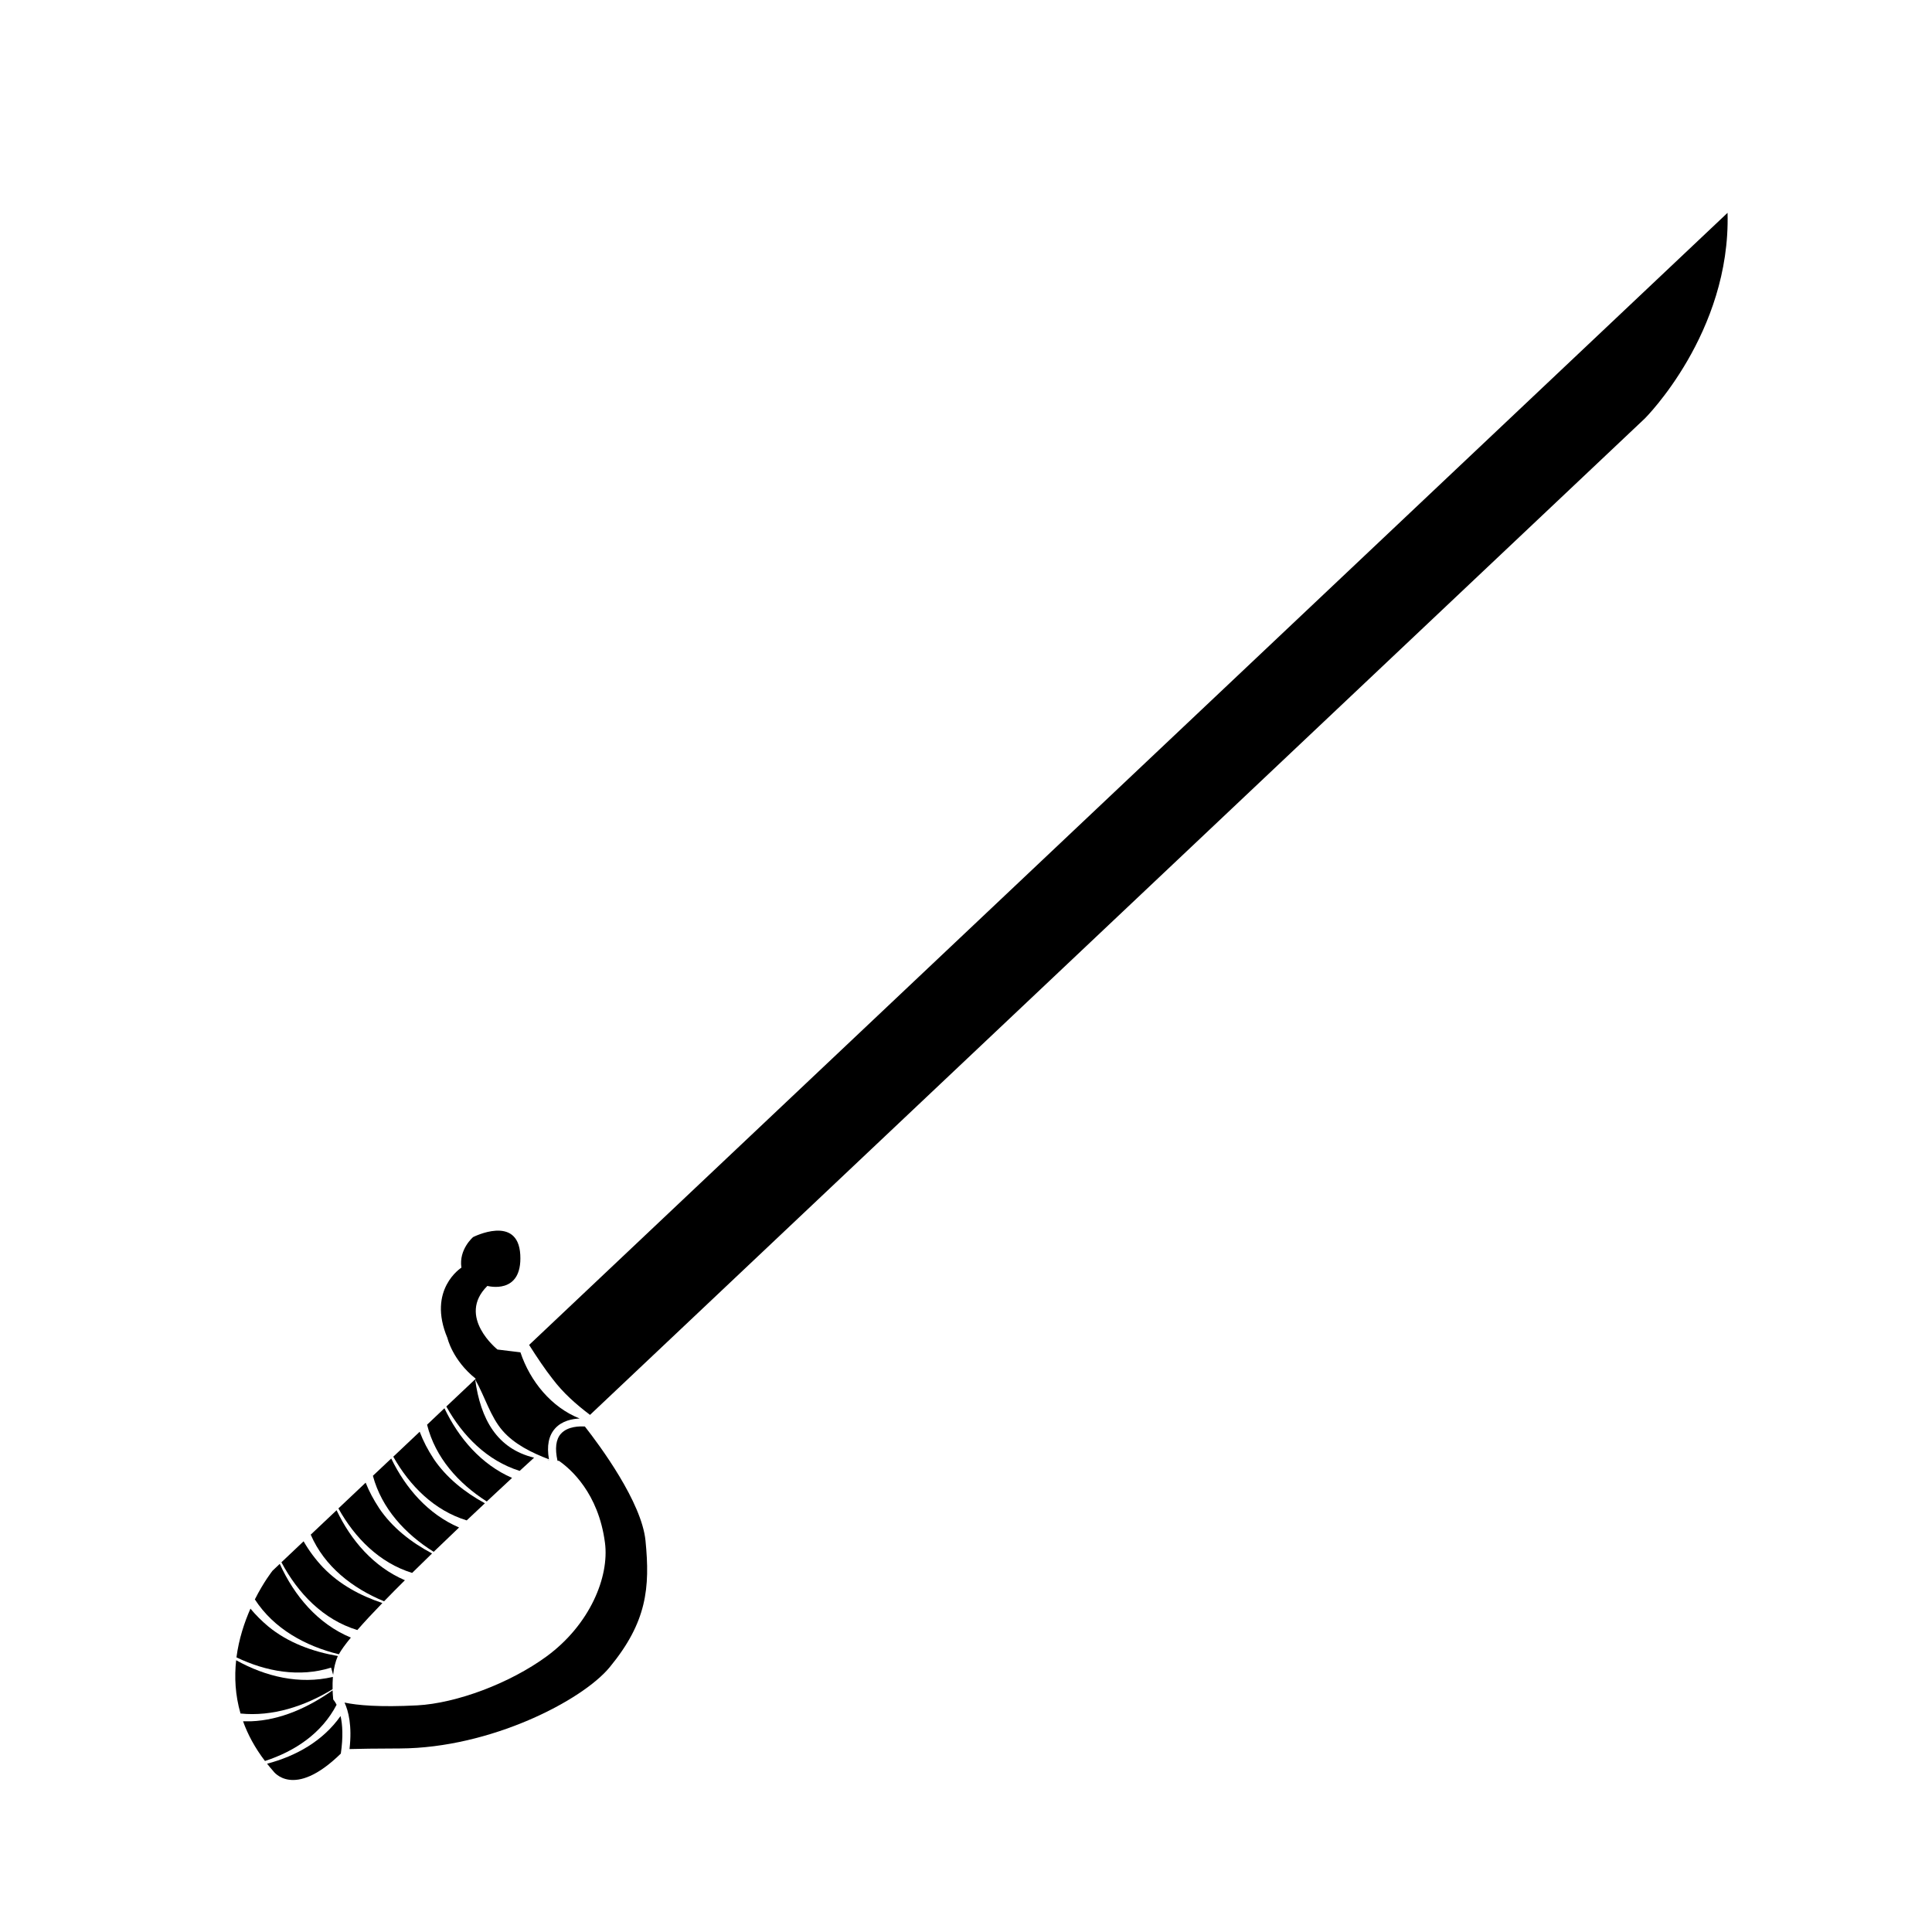 <svg width="128" height="128" viewBox="0 0 128 128" fill="none" xmlns="http://www.w3.org/2000/svg">
<path d="M114.455 14.1L35.055 89.105C35.57 89.915 36.125 90.745 36.605 91.35C37.315 92.29 38.16 93.035 39.09 93.74L108.98 27.72C108.98 27.72 114.67 22.055 114.455 14.1Z" fill="black"/>
<path d="M16.596 106.57C16.196 107.475 15.826 108.58 15.666 109.805C17.626 110.745 19.826 111.145 21.936 110.485C21.936 110.485 22.021 110.78 22.071 110.96C22.121 110.515 22.216 110.095 22.381 109.72C22.381 109.72 22.381 109.72 22.381 109.715C20.711 109.425 19.081 108.835 17.766 107.75C17.336 107.39 16.946 107 16.586 106.57H16.596Z" fill="black"/>
<path d="M15.645 109.995C15.525 111.1 15.58 112.295 15.935 113.525C18.055 113.74 20.195 113.04 22.035 111.915C22.03 111.64 22.035 111.365 22.055 111.1C19.83 111.62 17.595 111.08 15.645 109.995Z" fill="black"/>
<path d="M22.45 109.6C22.6 109.325 22.87 108.95 23.245 108.495C21.055 107.585 19.5 105.73 18.535 103.61L18.055 104.065C18.055 104.065 17.48 104.785 16.885 105.965C18.14 107.905 20.225 109.055 22.45 109.6Z" fill="black"/>
<path d="M16.105 114.045C16.416 114.915 16.886 115.795 17.555 116.67C19.541 116.025 21.316 114.84 22.3 112.945C22.186 112.715 22.085 112.61 22.081 112.605L22.09 112.595C22.09 112.595 22.081 112.595 22.076 112.59C22.055 112.39 22.046 112.19 22.035 111.99C20.441 113.115 18.596 113.965 16.631 114.04C16.456 114.045 16.28 114.045 16.105 114.04V114.045Z" fill="black"/>
<path d="M31.525 91.34L29.57 93.185C30.655 95.13 32.27 96.775 34.43 97.45C34.985 96.935 35.335 96.62 35.385 96.575C32.935 95.98 31.84 94.04 31.48 91.39C32.14 92.55 32.485 93.855 33.3 94.79C34.09 95.695 35.235 96.25 36.37 96.685C36.215 95.795 36.35 95.11 36.78 94.635C37.24 94.125 37.925 94 38.405 93.98C36.54 93.245 35.125 91.525 34.48 89.595L32.96 89.41C32.96 89.41 30.23 87.235 32.29 85.195C32.29 85.195 34.615 85.83 34.47 83.135C34.325 80.44 31.345 81.96 31.345 81.96C31.345 81.96 30.385 82.77 30.57 83.985C30.57 83.985 28.28 85.425 29.645 88.65C29.645 88.65 29.975 90.115 31.52 91.345L31.525 91.34Z" fill="black"/>
<path d="M21.415 103.86C20.915 103.33 20.485 102.76 20.114 102.115L18.645 103.505C19.739 105.56 21.41 107.305 23.674 107.995C24.14 107.46 24.704 106.855 25.334 106.205C23.875 105.72 22.489 104.975 21.419 103.86H21.415Z" fill="black"/>
<path d="M36.385 96.735C36.385 96.735 36.385 96.73 36.385 96.725C36.295 96.715 36.2 96.71 36.115 96.695C36.2 96.71 36.295 96.72 36.39 96.735H36.385Z" fill="black"/>
<path d="M22.56 113.695C21.395 115.345 19.62 116.345 17.695 116.85C17.825 117.01 17.95 117.17 18.095 117.33C18.095 117.33 19.425 119.265 22.58 116.18C22.745 115.07 22.69 114.26 22.565 113.7L22.56 113.695Z" fill="black"/>
<path d="M38.746 94.51C38.426 94.49 37.621 94.485 37.166 94.985C36.826 95.36 36.756 95.97 36.936 96.78C36.966 96.78 36.996 96.78 37.026 96.78C37.796 97.315 39.651 98.915 40.081 102.215C40.376 104.47 39.086 107.63 36.221 109.735C33.766 111.535 30.231 112.845 27.641 112.985C25.136 113.115 23.676 112.98 22.826 112.8C23.081 113.35 23.336 114.32 23.156 115.88C23.806 115.86 24.846 115.845 26.496 115.84C32.496 115.815 38.576 112.665 40.391 110.46C42.856 107.47 43.076 105.205 42.766 102.07C42.511 99.52 39.761 95.8 38.746 94.505V94.51Z" fill="black"/>
<path d="M22.301 100.055L20.586 101.675C21.501 103.79 23.351 105.225 25.446 106.09C25.881 105.64 26.346 105.17 26.826 104.695C24.756 103.805 23.256 102.065 22.301 100.06V100.055Z" fill="black"/>
<path d="M32.245 99.48C32.875 98.89 33.445 98.36 33.925 97.915C31.88 97.02 30.395 95.29 29.445 93.3L28.295 94.39C28.84 96.575 30.375 98.28 32.245 99.475V99.48Z" fill="black"/>
<path d="M25.1 99.891C24.755 99.365 24.46 98.82 24.225 98.231L22.42 99.936C23.51 101.89 25.135 103.54 27.305 104.21C27.74 103.78 28.18 103.35 28.625 102.92C27.24 102.185 25.975 101.205 25.1 99.895V99.891Z" fill="black"/>
<path d="M28.72 96.63C28.35 96.07 28.045 95.486 27.805 94.856L26.055 96.51C27.15 98.445 28.765 100.07 30.92 100.73C31.335 100.335 31.74 99.956 32.125 99.596C30.785 98.865 29.575 97.906 28.72 96.635V96.63Z" fill="black"/>
<path d="M28.735 102.81C29.3 102.265 29.865 101.72 30.415 101.2C28.365 100.32 26.88 98.605 25.92 96.63L24.705 97.775C25.29 99.945 26.845 101.63 28.73 102.81H28.735Z" fill="black"/>
</svg>
